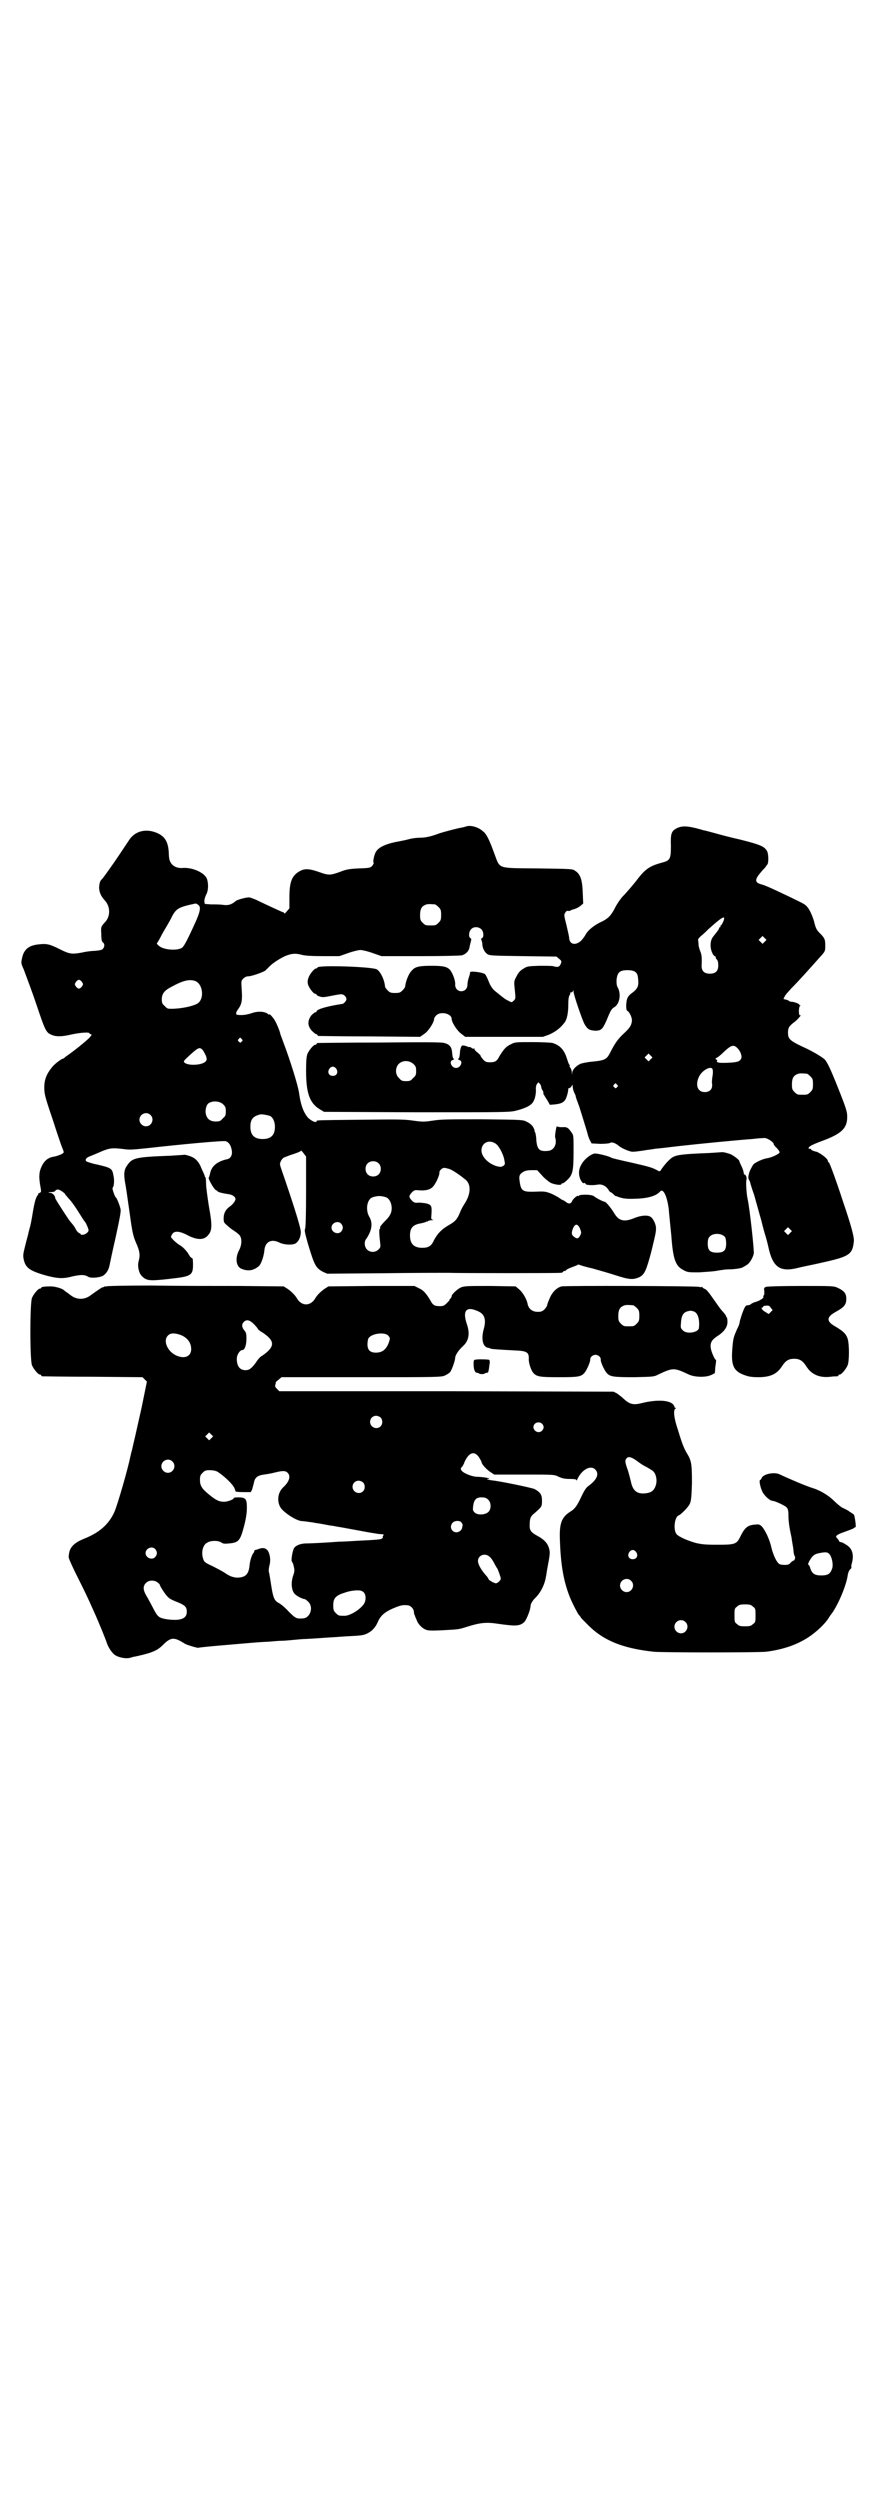 <?xml version="1.0" standalone="no"?>
<!DOCTYPE svg PUBLIC "-//W3C//DTD SVG 20010904//EN"
 "http://www.w3.org/TR/2001/REC-SVG-20010904/DTD/svg10.dtd">
<svg version="1.0" xmlns="http://www.w3.org/2000/svg"
 width="1000pt" height="2850pt" viewBox="0 0 1000 2850"
 preserveAspectRatio="xMidYMid meet">
<g transform="translate(0,2850) scale(0.5,-0.5)"
fill="#000000" stroke="none">
<path d="M1064 3816 c-3 -1 -10 -3 -17 -4 -17 -4 -32 -8 -45 -12 -18 -7 -32
-10 -44 -10 -6 0 -17 -1 -24 -3 -7 -2 -22 -5 -33 -7 -23 -5 -37 -12 -43 -21
-5 -7 -8 -25 -6 -26 1 -1 -1 -4 -3 -7 -5 -5 -6 -5 -31 -6 -21 -1 -28 -2 -43
-8 -22 -8 -26 -8 -48 0 -20 7 -31 8 -41 3 -20 -10 -26 -24 -26 -61 l0 -25 -6
-7 c-3 -4 -6 -6 -6 -4 0 1 -1 2 -2 2 -1 0 -12 5 -25 11 -13 6 -30 14 -36 17
-7 3 -15 6 -17 6 -7 0 -26 -5 -30 -8 -9 -8 -17 -11 -30 -9 -7 1 -19 1 -27 1
l-14 1 -1 6 c0 5 2 10 4 15 5 8 6 24 2 36 -5 14 -33 27 -56 25 -13 -1 -24 5
-28 15 -2 3 -3 11 -3 18 -1 25 -8 38 -25 46 -26 12 -52 6 -66 -16 -4 -6 -14
-21 -22 -33 -14 -21 -34 -49 -39 -55 -5 -4 -6 -9 -7 -18 0 -11 3 -20 13 -31
13 -14 13 -36 1 -49 -10 -11 -10 -11 -9 -28 0 -12 1 -17 4 -19 4 -3 4 -10 -1
-15 -2 -2 -7 -3 -18 -4 -8 0 -22 -2 -30 -4 -22 -4 -28 -3 -48 7 -24 12 -31 14
-48 12 -24 -2 -36 -11 -40 -33 -2 -9 -2 -11 4 -24 10 -27 20 -53 32 -89 14
-42 18 -51 25 -57 13 -8 25 -9 55 -2 20 4 38 5 38 2 0 -1 2 -2 3 -2 3 -1 2 -2
-3 -8 -8 -8 -36 -31 -54 -43 -3 -3 -6 -5 -7 -5 -3 0 -20 -13 -25 -20 -12 -15
-17 -28 -17 -45 0 -15 1 -20 19 -73 10 -31 20 -61 22 -65 2 -5 4 -10 3 -11 -2
-3 -12 -7 -21 -9 -17 -2 -27 -13 -33 -33 -2 -10 -2 -19 2 -40 1 -7 1 -8 -3
-10 -3 -1 -4 -2 -3 -2 1 0 0 -2 -1 -3 -4 -5 -7 -13 -12 -44 -2 -13 -5 -27 -6
-30 -1 -3 -2 -8 -3 -11 0 -3 -4 -15 -7 -28 -5 -20 -6 -24 -4 -33 4 -20 14 -27
54 -38 24 -6 36 -7 58 -1 19 4 27 4 35 -1 6 -4 28 -2 35 3 7 5 12 13 14 24 1
5 7 34 14 64 9 42 12 57 11 63 -2 9 -9 27 -11 27 -1 0 -6 12 -7 18 -1 2 0 4 1
6 2 2 3 16 1 24 -3 18 -4 19 -38 27 -11 2 -22 6 -24 7 -4 4 0 9 9 12 5 2 17 7
26 11 19 8 26 8 51 5 12 -2 22 -1 51 2 80 9 177 18 181 16 6 -2 11 -8 13 -18
3 -12 -1 -21 -10 -23 -23 -5 -36 -16 -39 -33 -1 -4 -2 -8 -3 -9 -2 -2 12 -27
17 -29 1 0 3 -1 3 -2 0 -2 13 -5 27 -7 5 -1 9 -3 12 -6 3 -5 3 -5 -1 -12 -2
-3 -7 -8 -10 -10 -9 -6 -14 -15 -14 -27 0 -9 1 -10 8 -16 4 -4 12 -10 17 -13
6 -4 12 -9 13 -12 4 -8 3 -21 -3 -32 -9 -17 -7 -37 6 -42 15 -6 27 -4 39 6 6
5 12 24 13 37 2 19 16 26 34 17 10 -5 27 -6 35 -3 8 3 14 15 14 27 0 9 -14 54
-33 110 -7 21 -14 40 -14 42 -2 5 3 15 9 18 3 1 12 5 22 8 9 3 16 6 16 7 0 2
3 -1 6 -5 l6 -8 0 -79 c0 -57 -1 -81 -2 -85 -2 -4 -1 -9 6 -34 15 -50 18 -56
35 -65 l9 -4 127 1 c71 1 137 1 147 1 31 -1 253 -1 259 0 3 0 5 2 5 2 0 1 1 2
3 2 1 0 4 1 5 3 1 1 7 4 13 6 5 2 11 4 12 5 1 1 3 1 5 0 2 -1 15 -5 29 -8 14
-4 39 -11 54 -16 31 -10 39 -10 53 -4 12 6 16 16 27 57 11 45 11 47 11 55 0 9
-7 23 -13 26 -7 4 -21 3 -36 -3 -24 -10 -36 -7 -47 12 -6 10 -18 25 -21 25 -3
0 -19 8 -25 13 -6 4 -30 4 -34 1 -1 -2 -2 -2 -2 -1 0 3 -11 -6 -13 -11 -3 -7
-8 -8 -15 -2 -3 2 -6 4 -7 4 -1 0 -4 2 -8 5 -3 2 -12 7 -19 10 -11 4 -14 5
-34 4 -30 -1 -34 1 -37 24 -2 12 0 16 8 21 5 3 11 4 19 4 l13 0 11 -12 c6 -7
15 -14 20 -17 9 -4 24 -6 24 -3 0 1 1 2 3 2 2 0 7 4 12 9 11 11 13 20 13 64 0
34 0 37 -4 42 -8 12 -11 14 -22 13 -7 0 -11 1 -12 2 -1 2 -5 -21 -4 -25 5 -16
-3 -30 -16 -31 -20 -2 -25 3 -27 25 0 8 -2 17 -3 18 -1 2 -2 3 -1 3 1 0 -1 4
-3 8 -3 5 -8 9 -14 12 -9 5 -10 5 -101 6 -80 0 -95 0 -114 -3 -20 -3 -23 -3
-45 0 -20 3 -35 3 -119 2 -99 -1 -101 -1 -101 -3 0 -5 -10 -1 -19 7 -10 11
-17 28 -21 57 -2 16 -20 74 -36 116 -3 9 -7 18 -7 20 -2 8 -8 22 -12 29 -4 7
-13 17 -13 14 0 -1 -2 0 -4 2 -8 5 -22 6 -36 1 -12 -4 -22 -5 -31 -4 -6 0 -6
5 0 13 9 12 10 22 8 48 -1 16 -1 17 4 22 3 3 7 5 11 5 8 0 33 9 39 13 2 2 7 7
10 10 7 7 22 17 35 23 14 6 24 7 38 3 8 -2 22 -3 49 -3 l37 0 20 7 c11 4 24 7
28 7 4 0 17 -3 28 -7 l20 -7 89 0 c54 0 91 1 95 2 9 3 16 10 17 20 1 4 2 9 3
12 1 4 1 6 -1 7 -5 2 -4 16 2 21 6 6 17 5 23 -1 5 -5 6 -18 1 -20 -2 -1 -2 -2
-1 -5 1 -2 2 -6 2 -9 0 -8 5 -18 11 -22 5 -4 13 -4 82 -5 l76 -1 6 -5 c6 -5 6
-6 4 -11 -3 -8 -7 -9 -17 -6 -3 1 -18 1 -33 1 -25 -1 -27 -1 -36 -7 -7 -4 -11
-9 -15 -17 -6 -11 -6 -11 -4 -31 2 -19 2 -20 -2 -24 -5 -5 -5 -5 -12 -1 -7 3
-11 6 -33 24 -4 4 -9 11 -12 19 -3 8 -7 16 -9 18 -5 4 -34 8 -34 4 0 -2 -1 -7
-3 -12 -2 -6 -3 -13 -3 -16 0 -9 -6 -15 -14 -15 -8 0 -14 6 -14 15 1 9 -6 27
-12 34 -7 7 -15 9 -42 9 -27 0 -37 -2 -44 -10 -8 -7 -15 -26 -16 -37 0 -2 -3
-6 -6 -9 -5 -5 -7 -6 -17 -6 -10 0 -12 1 -17 6 -3 3 -6 7 -6 9 -1 14 -10 34
-19 39 -12 6 -135 10 -135 4 0 -1 -1 -2 -3 -2 -4 0 -14 -12 -17 -20 -2 -5 -3
-9 -2 -15 2 -9 13 -23 17 -23 2 0 3 -1 3 -2 0 -1 3 -3 7 -4 5 -2 10 -2 24 1
10 2 21 4 24 4 6 1 13 -5 13 -11 0 -4 -6 -11 -10 -11 -33 -5 -58 -12 -58 -17
0 -1 -1 -2 -3 -2 -1 0 -5 -3 -9 -7 -9 -12 -9 -24 1 -35 4 -4 9 -8 10 -8 2 0 3
-1 3 -2 0 -1 1 -2 3 -2 1 0 54 -1 117 -1 l114 -1 10 7 c9 6 22 26 22 34 0 2 2
5 5 8 10 10 35 4 35 -8 0 -8 13 -28 22 -34 l9 -7 88 0 89 0 14 5 c14 6 26 15
35 27 6 7 9 23 9 41 0 13 1 19 3 22 2 3 2 5 1 6 0 1 0 1 1 0 2 0 4 1 5 2 2 4
2 4 2 0 0 -7 20 -65 25 -74 7 -12 11 -14 24 -15 14 0 17 3 26 23 9 22 11 26
17 30 13 7 17 30 9 45 -3 5 -3 10 -3 18 2 17 7 22 25 22 17 0 23 -5 24 -18 2
-17 0 -23 -11 -32 -13 -9 -15 -14 -16 -30 0 -9 1 -12 3 -13 5 -3 11 -16 10
-23 -1 -10 -5 -16 -18 -28 -14 -13 -21 -23 -32 -45 -8 -15 -12 -17 -45 -20 -8
-1 -18 -3 -21 -4 -10 -4 -19 -13 -20 -20 l0 -6 -1 6 c0 3 -1 7 -3 10 -2 3 -3
5 -2 5 1 0 1 1 -1 3 -1 1 -3 7 -5 13 -6 20 -16 31 -33 36 -4 1 -25 2 -46 2
-38 0 -40 0 -49 -5 -11 -5 -16 -11 -26 -27 -6 -12 -10 -14 -22 -14 -8 0 -10 1
-15 6 -3 4 -6 7 -6 9 0 1 -4 5 -8 8 -4 3 -7 7 -6 8 0 1 0 1 -2 0 -1 0 -3 0 -5
2 -1 1 -3 2 -4 2 0 -1 -4 0 -8 2 -8 2 -9 2 -11 -1 -1 -2 -3 -8 -3 -13 -1 -12
-2 -14 -4 -15 -1 -1 0 -2 3 -3 9 -3 2 -18 -8 -18 -10 0 -17 15 -8 18 3 1 4 2
3 3 -2 1 -3 3 -4 15 -1 12 -6 18 -18 21 -6 2 -47 2 -147 1 -76 0 -140 -1 -141
-1 -2 0 -3 -1 -3 -2 0 -1 -1 -2 -3 -2 -4 0 -14 -12 -18 -21 -2 -6 -3 -15 -3
-38 0 -51 8 -74 31 -88 l10 -6 212 -1 c206 0 212 0 227 4 20 5 34 12 38 20 4
6 7 19 6 30 0 4 1 9 3 11 3 4 3 4 6 0 2 -2 3 -5 3 -6 1 -5 1 -6 4 -10 1 -3 2
-5 1 -5 -1 0 2 -6 10 -18 l5 -9 12 1 c17 2 23 6 27 20 2 6 3 13 3 15 0 2 1 3
1 2 2 -1 6 3 8 7 0 2 1 1 1 -3 0 -3 1 -8 3 -13 2 -4 4 -8 4 -10 0 -2 4 -12 8
-23 7 -23 18 -57 20 -66 1 -3 3 -9 5 -12 l3 -6 20 -1 c12 0 20 1 22 2 4 3 13
0 22 -8 7 -5 23 -12 30 -12 4 0 14 1 32 4 7 1 16 2 20 3 4 0 29 3 54 6 44 5
137 14 166 16 8 1 18 2 23 2 7 1 10 0 17 -4 5 -3 9 -7 9 -8 0 -2 3 -7 7 -10 4
-4 7 -9 7 -10 0 -4 -20 -13 -30 -14 -10 -2 -25 -9 -30 -14 -3 -4 -10 -18 -10
-21 0 -1 -1 -3 -1 -5 -1 -3 0 -7 1 -9 2 -3 3 -6 3 -7 0 -1 4 -14 9 -28 4 -14
11 -40 16 -57 4 -17 9 -34 10 -37 1 -3 4 -14 6 -23 10 -47 26 -59 67 -49 11 3
38 8 59 13 58 13 66 18 69 46 2 9 -5 35 -25 94 -15 46 -30 87 -32 88 -1 0 -2
1 -2 3 0 5 -17 18 -26 21 -5 1 -11 3 -12 5 -1 2 -3 2 -4 2 -1 -1 -2 0 -2 1 0
4 8 8 29 16 47 17 60 30 59 58 0 9 -3 19 -21 64 -17 43 -26 62 -32 66 -9 7
-25 16 -37 22 -41 19 -45 22 -45 38 0 11 3 15 15 24 8 6 18 19 13 15 -4 -2 -4
17 -1 21 2 1 2 2 0 2 -1 0 -2 1 -1 1 1 2 -12 7 -18 7 -3 0 -5 1 -6 2 0 1 -4 2
-7 3 -6 1 -6 1 -3 6 1 4 9 12 16 20 17 17 33 35 66 72 11 12 11 13 11 25 0 14
-1 17 -13 29 -7 7 -9 11 -13 28 -6 18 -12 30 -20 36 -4 3 -10 6 -37 19 -46 22
-56 26 -64 28 -14 4 -14 11 0 27 3 4 7 8 9 10 2 2 4 6 6 8 3 4 3 24 -1 31 -6
10 -14 14 -62 26 -9 2 -30 7 -48 12 -18 5 -33 9 -35 9 -2 1 -10 3 -18 5 -20 5
-31 5 -42 0 -13 -7 -15 -12 -14 -41 0 -30 -2 -33 -21 -38 -26 -7 -37 -14 -54
-36 -9 -12 -26 -32 -36 -42 -5 -6 -12 -16 -16 -24 -9 -18 -16 -25 -30 -32 -18
-8 -32 -20 -37 -29 -2 -4 -7 -11 -11 -15 -12 -11 -26 -9 -27 6 0 3 -3 16 -6
29 -6 23 -6 25 -3 29 2 4 5 5 7 4 2 0 4 0 5 1 1 1 4 2 8 3 4 1 10 4 14 7 l7 6
-1 23 c-1 31 -5 44 -18 52 -5 4 -11 4 -84 5 -94 1 -86 -2 -99 32 -13 36 -19
47 -27 53 -10 9 -27 14 -37 11z m-612 -179 c7 -5 5 -16 -11 -50 -16 -35 -22
-45 -26 -48 -11 -7 -41 -5 -52 4 -4 3 -6 6 -5 7 1 0 4 6 8 13 3 7 10 18 14 25
4 7 10 17 12 22 10 19 16 22 54 30 1 0 3 -1 6 -3z m540 1 c1 0 5 -3 8 -6 5 -5
6 -7 6 -18 0 -11 -1 -13 -6 -18 -6 -6 -7 -6 -18 -6 -11 0 -12 0 -18 6 -5 5 -6
7 -6 17 0 14 3 20 12 24 5 2 8 2 22 1z m657 -40 c-2 -4 -4 -8 -5 -8 -1 0 -2
-1 -1 -2 1 -1 0 -2 -1 -2 -1 0 -2 -1 -2 -2 0 -2 -2 -5 -14 -20 -7 -9 -7 -25
-2 -36 2 -5 5 -8 6 -8 1 0 2 -1 2 -2 0 -2 1 -4 3 -6 2 -2 3 -7 3 -13 0 -13 -6
-19 -19 -19 -13 0 -19 6 -19 18 1 19 0 26 -3 33 -2 5 -4 12 -4 16 0 4 -1 9 -1
10 -1 1 3 6 8 10 5 4 12 11 15 14 11 10 27 24 32 26 5 3 6 0 2 -9z m95 -45
l-5 -5 -4 4 -5 5 4 4 5 5 4 -4 5 -5 -4 -4z m-1557 -92 c3 -5 3 -5 0 -10 -2 -3
-5 -5 -7 -5 -2 0 -5 2 -7 5 -3 5 -3 5 0 10 2 3 5 5 7 5 2 0 5 -2 7 -5z m259 2
c16 -7 20 -37 7 -49 -7 -7 -38 -14 -62 -14 -8 0 -10 0 -15 6 -6 5 -7 7 -7 16
0 12 6 20 22 28 27 15 42 18 55 13z m105 -132 c3 -3 3 -3 0 -6 -3 -3 -3 -3 -6
0 -3 2 -3 3 -1 6 4 4 4 4 7 0z m1131 -21 c7 -7 11 -19 8 -24 -3 -6 -8 -8 -28
-9 -22 -1 -28 0 -27 4 1 2 0 3 -1 3 -1 0 -2 1 -2 2 0 1 1 2 2 2 1 0 8 5 15 12
19 18 24 19 33 10z m-1219 -5 c2 -3 5 -9 7 -13 2 -8 2 -9 -2 -13 -9 -8 -39 -9
-47 -2 -3 3 -2 4 5 11 27 25 29 26 37 17z m1021 -20 l-5 -5 -4 4 -5 5 4 4 5 5
4 -4 5 -5 -4 -4z m-541 -11 c5 -5 6 -7 6 -16 0 -9 -1 -11 -7 -16 -5 -6 -7 -7
-16 -7 -9 0 -11 1 -16 7 -9 8 -9 23 -1 32 9 9 24 9 34 0z m-176 -11 c5 -8 1
-16 -8 -16 -9 0 -13 8 -8 16 2 3 5 5 8 5 3 0 6 -2 8 -5z m858 -1 c1 -3 1 -9 0
-15 -1 -5 -2 -14 -1 -19 1 -11 -5 -18 -17 -18 -16 0 -22 16 -13 35 7 15 28 26
31 17z m215 -10 c1 0 5 -3 8 -6 5 -5 6 -7 6 -18 0 -11 -1 -13 -6 -18 -6 -6 -7
-6 -18 -6 -11 0 -12 0 -18 6 -5 5 -6 7 -6 17 0 14 3 20 12 24 5 2 8 2 22 1z
m-433 -25 c3 -3 3 -3 0 -6 -3 -3 -3 -3 -6 0 -3 2 -3 3 -1 6 4 4 4 4 7 0z
m-898 -45 c5 -5 6 -7 6 -16 0 -9 -1 -11 -7 -16 -5 -6 -7 -7 -16 -7 -12 0 -19
5 -22 15 -3 9 0 22 5 26 9 7 26 6 34 -2z m-166 -24 c10 -9 3 -26 -10 -26 -8 0
-15 7 -15 15 0 13 16 20 25 11z m272 -2 c7 -3 12 -13 12 -25 0 -19 -9 -28 -28
-28 -19 0 -28 9 -28 28 0 17 6 24 22 28 5 1 14 -1 22 -3z m516 -64 c7 -5 17
-24 19 -36 2 -10 2 -11 -2 -14 -5 -3 -6 -3 -15 -1 -20 6 -35 22 -35 36 0 18
18 26 33 15z m-268 -44 c7 -6 7 -19 1 -25 -6 -7 -19 -7 -25 -1 -7 6 -7 19 -1
25 6 7 19 7 25 1z m161 -13 c9 -3 26 -15 38 -25 12 -10 12 -31 -1 -52 -4 -6
-9 -15 -11 -20 -7 -18 -12 -23 -26 -31 -16 -9 -26 -19 -34 -34 -6 -14 -13 -18
-27 -18 -19 0 -28 9 -28 28 0 18 7 25 26 28 4 1 9 2 10 3 2 1 3 2 3 1 0 -1 1
-1 2 1 2 1 6 2 9 2 4 0 4 1 2 1 -4 1 -4 2 -3 13 1 18 0 21 -11 24 -5 1 -13 2
-18 2 -9 -1 -11 0 -16 5 -7 8 -7 10 0 18 6 6 7 6 18 5 15 -1 25 2 31 9 6 7 15
26 14 32 0 4 6 10 10 10 2 1 7 -1 12 -2z m-883 -51 c4 -3 7 -5 7 -6 0 -1 4 -5
8 -10 8 -8 18 -23 31 -44 3 -5 6 -9 7 -10 2 -2 8 -16 8 -19 0 -2 -2 -5 -4 -6
-3 -4 -14 -6 -14 -3 0 1 -2 2 -4 3 -1 0 -5 4 -7 8 -3 6 -5 9 -13 18 -6 8 -34
51 -34 53 0 5 -5 11 -10 12 -8 1 -7 2 1 2 4 0 8 1 9 3 4 4 7 4 15 -1z m740
-14 c9 -4 15 -20 11 -34 -2 -6 -5 -11 -13 -19 -6 -6 -11 -12 -12 -14 0 -3 0
-5 -1 -5 -2 0 -1 -16 1 -32 1 -9 1 -10 -4 -15 -7 -7 -19 -7 -26 0 -6 6 -7 18
-2 24 13 19 16 36 7 51 -9 16 -5 39 7 44 12 4 20 4 32 0z m-103 -60 c5 -6 5
-12 0 -18 -7 -8 -22 -2 -22 9 0 11 15 17 22 9z m545 -12 c3 -8 3 -9 0 -15 -4
-8 -8 -8 -15 -2 -5 4 -5 9 -1 19 5 11 11 10 16 -2z m479 -9 l-5 -5 -4 4 -5 5
4 4 5 5 4 -4 5 -5 -4 -4z"/>
<path d="M1646 3073 c-1 0 -14 -1 -31 -2 -55 -2 -71 -4 -80 -9 -7 -3 -22 -20
-28 -30 -2 -3 -3 -3 -7 -1 -12 7 -20 9 -59 18 -23 5 -44 10 -46 11 -6 4 -31
10 -38 10 -8 0 -25 -13 -31 -25 -7 -11 -7 -24 -2 -35 4 -7 6 -9 9 -7 1 0 2 -1
3 -3 1 -2 15 -3 27 -1 9 2 19 -3 24 -11 2 -3 4 -6 5 -6 1 0 4 -2 6 -4 2 -2 5
-5 6 -5 2 0 4 -1 6 -2 12 -4 19 -5 42 -4 28 1 45 7 53 16 7 9 16 -9 20 -39 1
-13 4 -41 6 -62 4 -55 10 -69 28 -78 9 -5 12 -5 35 -5 14 1 31 2 37 3 18 3 23
4 38 4 13 1 25 3 27 6 1 0 4 2 7 4 6 3 14 16 16 26 1 8 -9 101 -14 124 -3 13
-4 39 -3 43 2 5 -1 13 -4 13 -1 0 -2 2 -2 4 0 2 -2 9 -5 15 -3 6 -5 11 -5 12
0 2 -11 11 -19 15 -7 3 -20 6 -21 5z m7 -193 c2 -3 3 -8 3 -15 0 -16 -5 -21
-21 -21 -16 0 -21 5 -21 21 0 7 1 12 4 15 7 9 27 9 35 0z"/>
<path d="M420 3067 c-1 0 -14 -1 -30 -2 -82 -3 -88 -5 -100 -22 -7 -10 -8 -18
-5 -38 2 -9 6 -38 10 -66 6 -44 8 -56 15 -72 9 -20 10 -29 6 -43 -3 -11 1 -28
8 -34 10 -10 17 -11 61 -6 53 6 56 7 55 39 0 6 -1 9 -3 9 -1 0 -4 3 -6 7 -5 9
-15 19 -21 22 -7 4 -20 16 -20 19 0 2 2 5 4 8 6 6 17 5 37 -6 19 -9 32 -9 41
-1 12 12 13 21 4 71 -3 20 -6 41 -6 48 0 8 -1 14 -1 15 -1 1 -2 2 -2 3 0 2 -3
8 -8 19 -4 11 -11 20 -19 24 -5 3 -19 7 -20 6z"/>
<path d="M242 2767 c-1 -1 -2 -1 -2 0 0 1 -1 0 -3 -1 -2 -1 -3 -2 -3 -1 0 1
-16 -10 -27 -18 -14 -11 -32 -11 -46 0 -4 3 -9 7 -11 8 -2 1 -3 3 -4 3 -3 4
-20 9 -30 9 -14 0 -22 -1 -22 -3 0 -1 -1 -2 -3 -2 -4 0 -14 -12 -18 -21 -5
-11 -5 -143 0 -154 4 -9 14 -21 18 -21 2 0 3 -1 3 -2 0 -1 1 -2 3 -2 1 0 53
-1 115 -1 l113 -1 5 -5 5 -5 -12 -59 c-13 -58 -17 -76 -22 -97 -2 -6 -3 -13
-4 -16 -5 -26 -29 -109 -36 -125 -13 -29 -35 -48 -71 -62 -19 -8 -29 -17 -32
-30 -1 -6 -2 -11 -1 -13 0 -2 8 -20 18 -40 18 -36 24 -48 39 -82 11 -24 27
-64 29 -70 3 -11 13 -26 20 -30 10 -6 25 -8 33 -6 4 1 9 3 12 3 37 8 50 13 63
26 19 19 26 19 51 3 6 -3 26 -9 30 -9 2 1 46 5 59 6 81 7 80 7 103 8 10 1 23
2 28 2 5 0 17 1 27 2 10 1 21 2 25 2 4 0 19 1 34 2 15 1 28 2 30 2 2 0 15 1
29 2 38 2 42 2 53 8 9 5 17 13 23 28 7 14 18 22 41 31 11 4 15 5 25 4 7 0 15
-8 15 -16 0 -3 1 -6 2 -7 0 -1 2 -6 4 -10 3 -10 13 -20 22 -23 4 -2 16 -2 37
-1 37 2 37 2 53 7 31 10 46 12 72 8 42 -6 51 -6 62 4 5 6 14 28 14 37 0 4 5
12 9 16 13 12 23 31 26 50 1 4 2 13 3 18 6 32 7 37 4 47 -3 11 -11 20 -26 28
-15 8 -19 13 -18 26 0 14 2 19 11 26 17 15 17 15 17 29 0 13 -4 19 -17 26 -7
3 -78 18 -99 20 -10 2 -12 2 -7 3 5 1 5 1 -5 3 -6 1 -16 2 -22 2 -12 1 -31 9
-34 15 -2 3 -1 5 1 7 2 2 5 7 6 11 10 22 22 27 33 12 3 -5 6 -10 6 -11 0 -5
11 -17 20 -23 l9 -6 68 0 c69 0 69 0 79 -5 9 -4 14 -5 26 -5 10 0 14 -1 14 -2
0 -2 1 -2 2 0 10 23 31 35 42 23 9 -10 3 -23 -16 -37 -6 -4 -11 -13 -18 -28
-7 -15 -13 -24 -21 -29 -23 -14 -28 -28 -26 -70 2 -56 9 -94 24 -130 6 -14 16
-33 19 -37 2 -2 4 -4 4 -5 0 -1 6 -7 13 -14 36 -38 80 -57 154 -65 23 -2 234
-2 256 0 47 6 85 21 115 47 12 10 24 23 29 32 2 3 4 6 5 7 1 1 5 7 9 14 13 23
25 54 28 73 1 8 4 14 7 16 2 2 2 3 2 3 -1 0 -1 5 1 11 5 20 0 34 -15 42 -4 3
-9 5 -11 5 -2 0 -4 2 -4 4 -1 1 -3 4 -5 6 -4 4 2 8 20 14 8 3 16 6 18 7 2 2 4
3 5 3 2 0 -2 28 -4 29 0 0 -4 3 -9 6 -5 4 -12 7 -16 9 -3 1 -13 9 -20 16 -13
13 -32 24 -48 29 -14 4 -56 22 -75 31 -13 7 -39 1 -42 -8 -1 -2 -2 -4 -3 -4
-4 0 0 -18 5 -28 5 -9 17 -20 23 -20 5 0 29 -11 32 -15 3 -3 4 -8 4 -17 0 -14
2 -29 7 -51 1 -8 3 -19 4 -25 1 -13 2 -16 4 -19 1 -3 -1 -9 -3 -9 -1 0 -4 -2
-7 -5 -3 -4 -6 -5 -14 -5 -6 0 -11 1 -13 3 -6 5 -13 21 -17 37 -4 19 -15 41
-22 48 -4 4 -7 5 -14 4 -17 -1 -24 -6 -34 -26 -9 -19 -12 -20 -53 -20 -28 0
-36 1 -49 4 -18 5 -39 14 -44 20 -8 9 -5 40 5 43 5 2 21 18 25 26 3 7 4 14 5
47 0 42 -1 51 -10 66 -8 13 -12 23 -22 56 -9 26 -11 45 -6 48 2 1 2 2 1 2 -2
0 -3 1 -3 3 0 1 -2 4 -4 6 -10 9 -38 10 -70 2 -20 -5 -28 -3 -42 10 -4 4 -11
9 -15 12 l-8 4 -381 1 -381 0 -5 5 c-5 5 -5 6 -4 10 1 3 1 5 1 5 -1 0 2 3 6 6
l7 6 182 0 c173 0 183 0 191 4 4 2 9 5 11 7 4 4 12 27 12 33 0 6 8 18 18 27
13 12 16 28 9 49 -11 32 -2 43 26 30 15 -7 18 -20 12 -41 -6 -22 -2 -40 10
-42 2 0 5 -1 6 -2 3 -1 18 -2 55 -4 27 -1 32 -4 32 -18 -1 -10 5 -27 10 -33 8
-9 15 -10 59 -10 44 0 50 1 58 10 5 6 14 26 13 31 0 5 6 10 12 10 6 0 12 -5
12 -10 -1 -6 8 -25 14 -32 8 -8 15 -9 63 -9 42 1 45 1 54 6 34 16 36 16 70 0
13 -6 38 -7 51 -1 4 2 8 4 8 4 0 0 1 5 1 12 1 7 2 14 2 16 0 1 0 3 -1 3 -2 0
-10 18 -11 26 -2 12 2 19 14 27 16 10 24 21 24 33 0 6 -1 10 -1 10 -1 0 -2 1
-2 3 0 1 -4 7 -10 13 -5 6 -14 19 -21 29 -7 10 -13 18 -17 20 -3 1 -6 3 -6 4
-1 1 -2 1 -2 1 0 -1 -3 -1 -6 0 -8 2 -303 3 -313 1 -10 -2 -21 -12 -27 -26 -3
-7 -6 -14 -6 -16 0 -2 -3 -7 -6 -10 -5 -5 -8 -6 -16 -6 -12 0 -21 7 -23 19 -2
10 -11 26 -20 33 l-7 6 -58 1 c-49 0 -58 0 -66 -3 -8 -3 -22 -16 -22 -20 0 -2
-1 -4 -3 -6 -2 -2 -3 -3 -2 -3 1 0 -2 -3 -6 -7 -6 -6 -8 -7 -16 -7 -12 0 -16
2 -22 14 -10 16 -15 22 -26 27 l-10 5 -98 0 -98 -1 -8 -5 c-9 -6 -18 -15 -22
-22 -5 -9 -13 -14 -21 -14 -8 0 -16 5 -21 14 -4 7 -13 16 -22 22 l-8 5 -100 1
c-56 0 -146 0 -202 1 -62 0 -102 -1 -103 -2z m1202 -43 c1 0 5 -3 8 -6 5 -5 6
-7 6 -18 0 -11 -1 -13 -6 -18 -6 -6 -7 -6 -18 -6 -11 0 -12 0 -18 6 -5 5 -6 7
-6 17 0 14 3 20 12 24 5 2 8 2 22 1z m138 -14 c9 -3 14 -17 12 -37 0 -11 -28
-16 -37 -6 -5 5 -5 6 -4 18 1 15 5 22 14 25 8 2 8 2 15 0z m-1003 -29 c5 -5 9
-10 9 -11 0 -1 5 -5 12 -9 28 -19 27 -32 -2 -52 -3 -1 -10 -8 -14 -15 -11 -15
-16 -18 -24 -18 -13 0 -20 9 -20 26 0 9 7 20 13 20 5 0 9 11 9 26 0 12 -1 14
-5 19 -6 7 -6 14 -1 19 6 6 13 5 23 -5z m-169 -24 c17 -6 26 -18 26 -33 0 -16
-14 -23 -33 -15 -21 9 -32 34 -20 46 6 6 14 6 27 2z m476 -3 c4 -5 4 -5 0 -17
-6 -14 -14 -21 -29 -21 -13 0 -19 6 -19 19 0 5 1 11 2 13 6 12 39 16 46 6z
m-18 -186 c5 -5 5 -15 0 -20 -9 -9 -24 -2 -24 10 0 8 6 14 14 14 3 0 8 -2 10
-4z m368 -14 c5 -5 5 -11 0 -16 -10 -10 -27 5 -16 16 4 4 12 4 16 0z m-754
-33 l-5 -5 -4 4 -5 5 4 4 5 5 4 -4 5 -5 -4 -4z m959 -45 c3 -1 9 -5 13 -8 4
-3 12 -9 19 -12 7 -4 14 -8 16 -10 7 -6 10 -20 7 -31 -4 -14 -11 -19 -27 -20
-17 -1 -26 7 -30 26 -2 8 -5 21 -8 29 -6 17 -6 21 -2 25 3 3 5 4 12 1z m-1048
-8 c10 -9 3 -26 -10 -26 -8 0 -15 7 -15 15 0 13 16 20 25 11z m102 -23 c12 -7
32 -25 38 -35 3 -5 4 -10 4 -10 -1 -1 7 -2 17 -2 l18 0 3 6 c1 4 3 11 4 15 2
12 8 17 23 19 8 1 19 3 26 5 17 4 23 4 28 -1 8 -8 3 -21 -10 -33 -12 -11 -15
-30 -7 -45 6 -11 34 -30 48 -32 6 0 23 -3 26 -3 2 -1 13 -2 23 -4 10 -2 21 -4
24 -4 3 -1 18 -3 33 -6 16 -3 38 -7 49 -9 12 -2 24 -4 28 -4 5 0 6 -1 4 -3 -1
-1 -2 -3 -1 -3 1 -1 0 -2 -2 -4 -2 -2 -14 -3 -57 -5 -14 -1 -32 -2 -41 -2 -25
-2 -63 -4 -74 -4 -13 0 -23 -4 -28 -10 -4 -6 -8 -30 -5 -32 1 -1 3 -5 4 -11 2
-8 2 -11 -2 -22 -5 -16 -3 -34 5 -41 5 -5 18 -11 22 -11 1 0 5 -3 8 -6 13 -13
4 -38 -13 -38 -14 -1 -16 0 -32 16 -8 9 -18 17 -22 19 -10 5 -13 12 -17 37 -2
13 -4 26 -5 31 -2 5 -1 10 0 16 3 10 3 21 -1 31 -4 10 -12 13 -24 8 -3 -1 -6
-2 -7 -2 -1 0 -2 -1 -2 -2 0 -2 -1 -4 -3 -6 -3 -5 -7 -16 -8 -28 -2 -20 -10
-27 -29 -27 -10 1 -16 3 -29 12 -5 3 -16 9 -26 14 -15 7 -19 9 -21 15 -6 15
-2 34 9 39 8 5 25 5 32 0 4 -3 8 -3 18 -2 22 2 25 7 34 41 5 20 6 31 6 41 0
20 -3 23 -20 23 -6 0 -11 -1 -10 -1 2 -3 -13 -9 -22 -9 -11 0 -18 3 -35 17
-16 13 -20 20 -20 33 0 9 1 11 6 16 5 5 7 6 16 6 6 0 13 -1 17 -3z m333 -25
c5 -5 5 -15 0 -20 -9 -9 -24 -2 -24 10 0 8 6 14 14 14 3 0 8 -2 10 -4z m285
-39 c7 -6 8 -21 1 -28 -7 -7 -24 -8 -31 -2 -5 5 -5 6 -4 15 2 15 7 20 19 20 7
0 11 -1 15 -5z m-61 -52 c2 -2 3 -5 3 -6 0 -2 -1 -4 -1 -6 0 -2 -2 -5 -4 -7
-13 -11 -29 5 -18 18 4 5 16 6 20 1z m-698 -61 c5 -6 5 -12 0 -18 -7 -8 -22
-2 -22 9 0 11 15 17 22 9z m1097 -7 c5 -8 1 -16 -8 -16 -9 0 -13 8 -8 16 2 3
5 5 8 5 3 0 6 -2 8 -5z m441 -5 c6 -8 9 -26 5 -34 -4 -11 -10 -14 -24 -14 -15
0 -21 4 -25 16 -1 4 -3 8 -4 8 -3 0 1 9 7 17 5 6 8 8 18 10 15 3 19 2 23 -3z
m-776 -5 c3 -2 8 -9 11 -15 3 -6 6 -11 7 -12 1 -1 8 -20 8 -23 0 -4 -6 -10
-11 -11 -3 0 -17 7 -17 10 0 1 -2 3 -3 5 -13 14 -21 28 -21 36 0 13 16 19 26
10z m323 -55 c10 -9 3 -26 -10 -26 -8 0 -15 7 -15 15 0 13 16 20 25 11z
m-1081 -3 c3 -2 6 -5 6 -5 0 -4 15 -27 21 -31 3 -3 12 -7 20 -10 17 -7 21 -11
21 -22 0 -16 -15 -21 -45 -17 -18 3 -21 5 -30 22 -4 8 -11 21 -15 28 -10 16
-11 25 -3 33 6 6 17 7 25 2z m471 -23 c5 -5 6 -14 3 -23 -5 -13 -32 -31 -46
-31 -13 0 -14 0 -20 6 -5 5 -6 7 -6 18 0 14 4 20 18 26 17 6 22 7 35 8 10 0
12 -1 16 -4z m888 -33 c6 -4 6 -6 6 -20 0 -14 0 -16 -6 -20 -4 -4 -7 -5 -18
-5 -11 0 -14 1 -18 5 -6 4 -6 6 -6 20 0 14 0 16 6 20 4 4 7 5 18 5 11 0 14 -1
18 -5z m-154 -35 c10 -9 3 -26 -10 -26 -8 0 -15 7 -15 15 0 13 16 20 25 11z"/>
<path d="M1747 2766 c-5 -2 -5 -3 -4 -10 0 -5 0 -9 -1 -9 -1 -1 -2 -3 -1 -4 1
-3 -11 -10 -20 -12 -3 -1 -7 -3 -8 -4 -2 -2 -5 -3 -8 -3 -4 0 -6 -2 -11 -15
-3 -8 -6 -18 -7 -22 0 -4 -3 -12 -6 -17 -8 -19 -9 -20 -11 -46 -3 -38 3 -51
30 -60 8 -3 17 -4 29 -4 28 0 43 7 55 26 8 12 15 16 27 16 12 0 19 -4 27 -16
12 -20 31 -28 56 -25 7 1 14 1 16 1 1 1 2 1 2 2 0 1 1 2 3 2 4 0 14 12 18 21
4 10 4 48 0 61 -4 11 -9 16 -27 27 -22 12 -22 22 0 34 20 11 24 17 24 30 0 12
-5 18 -20 25 -9 4 -13 4 -83 4 -46 0 -76 -1 -80 -2z m11 -48 l4 -5 -5 -5 -4
-4 -8 5 c-4 2 -8 6 -8 8 0 1 0 3 1 2 1 -1 2 0 2 1 0 2 3 3 7 3 5 1 8 0 11 -5z"/>
<path d="M1085 2600 c-4 0 -5 -1 -5 -10 0 -12 3 -20 8 -20 2 0 4 -1 4 -1 0 -1
3 -2 7 -2 4 0 7 1 7 2 0 0 2 1 4 1 4 0 4 1 7 24 0 4 -1 6 -3 6 -9 1 -26 1 -29
0z"/>
</g>
</svg>
